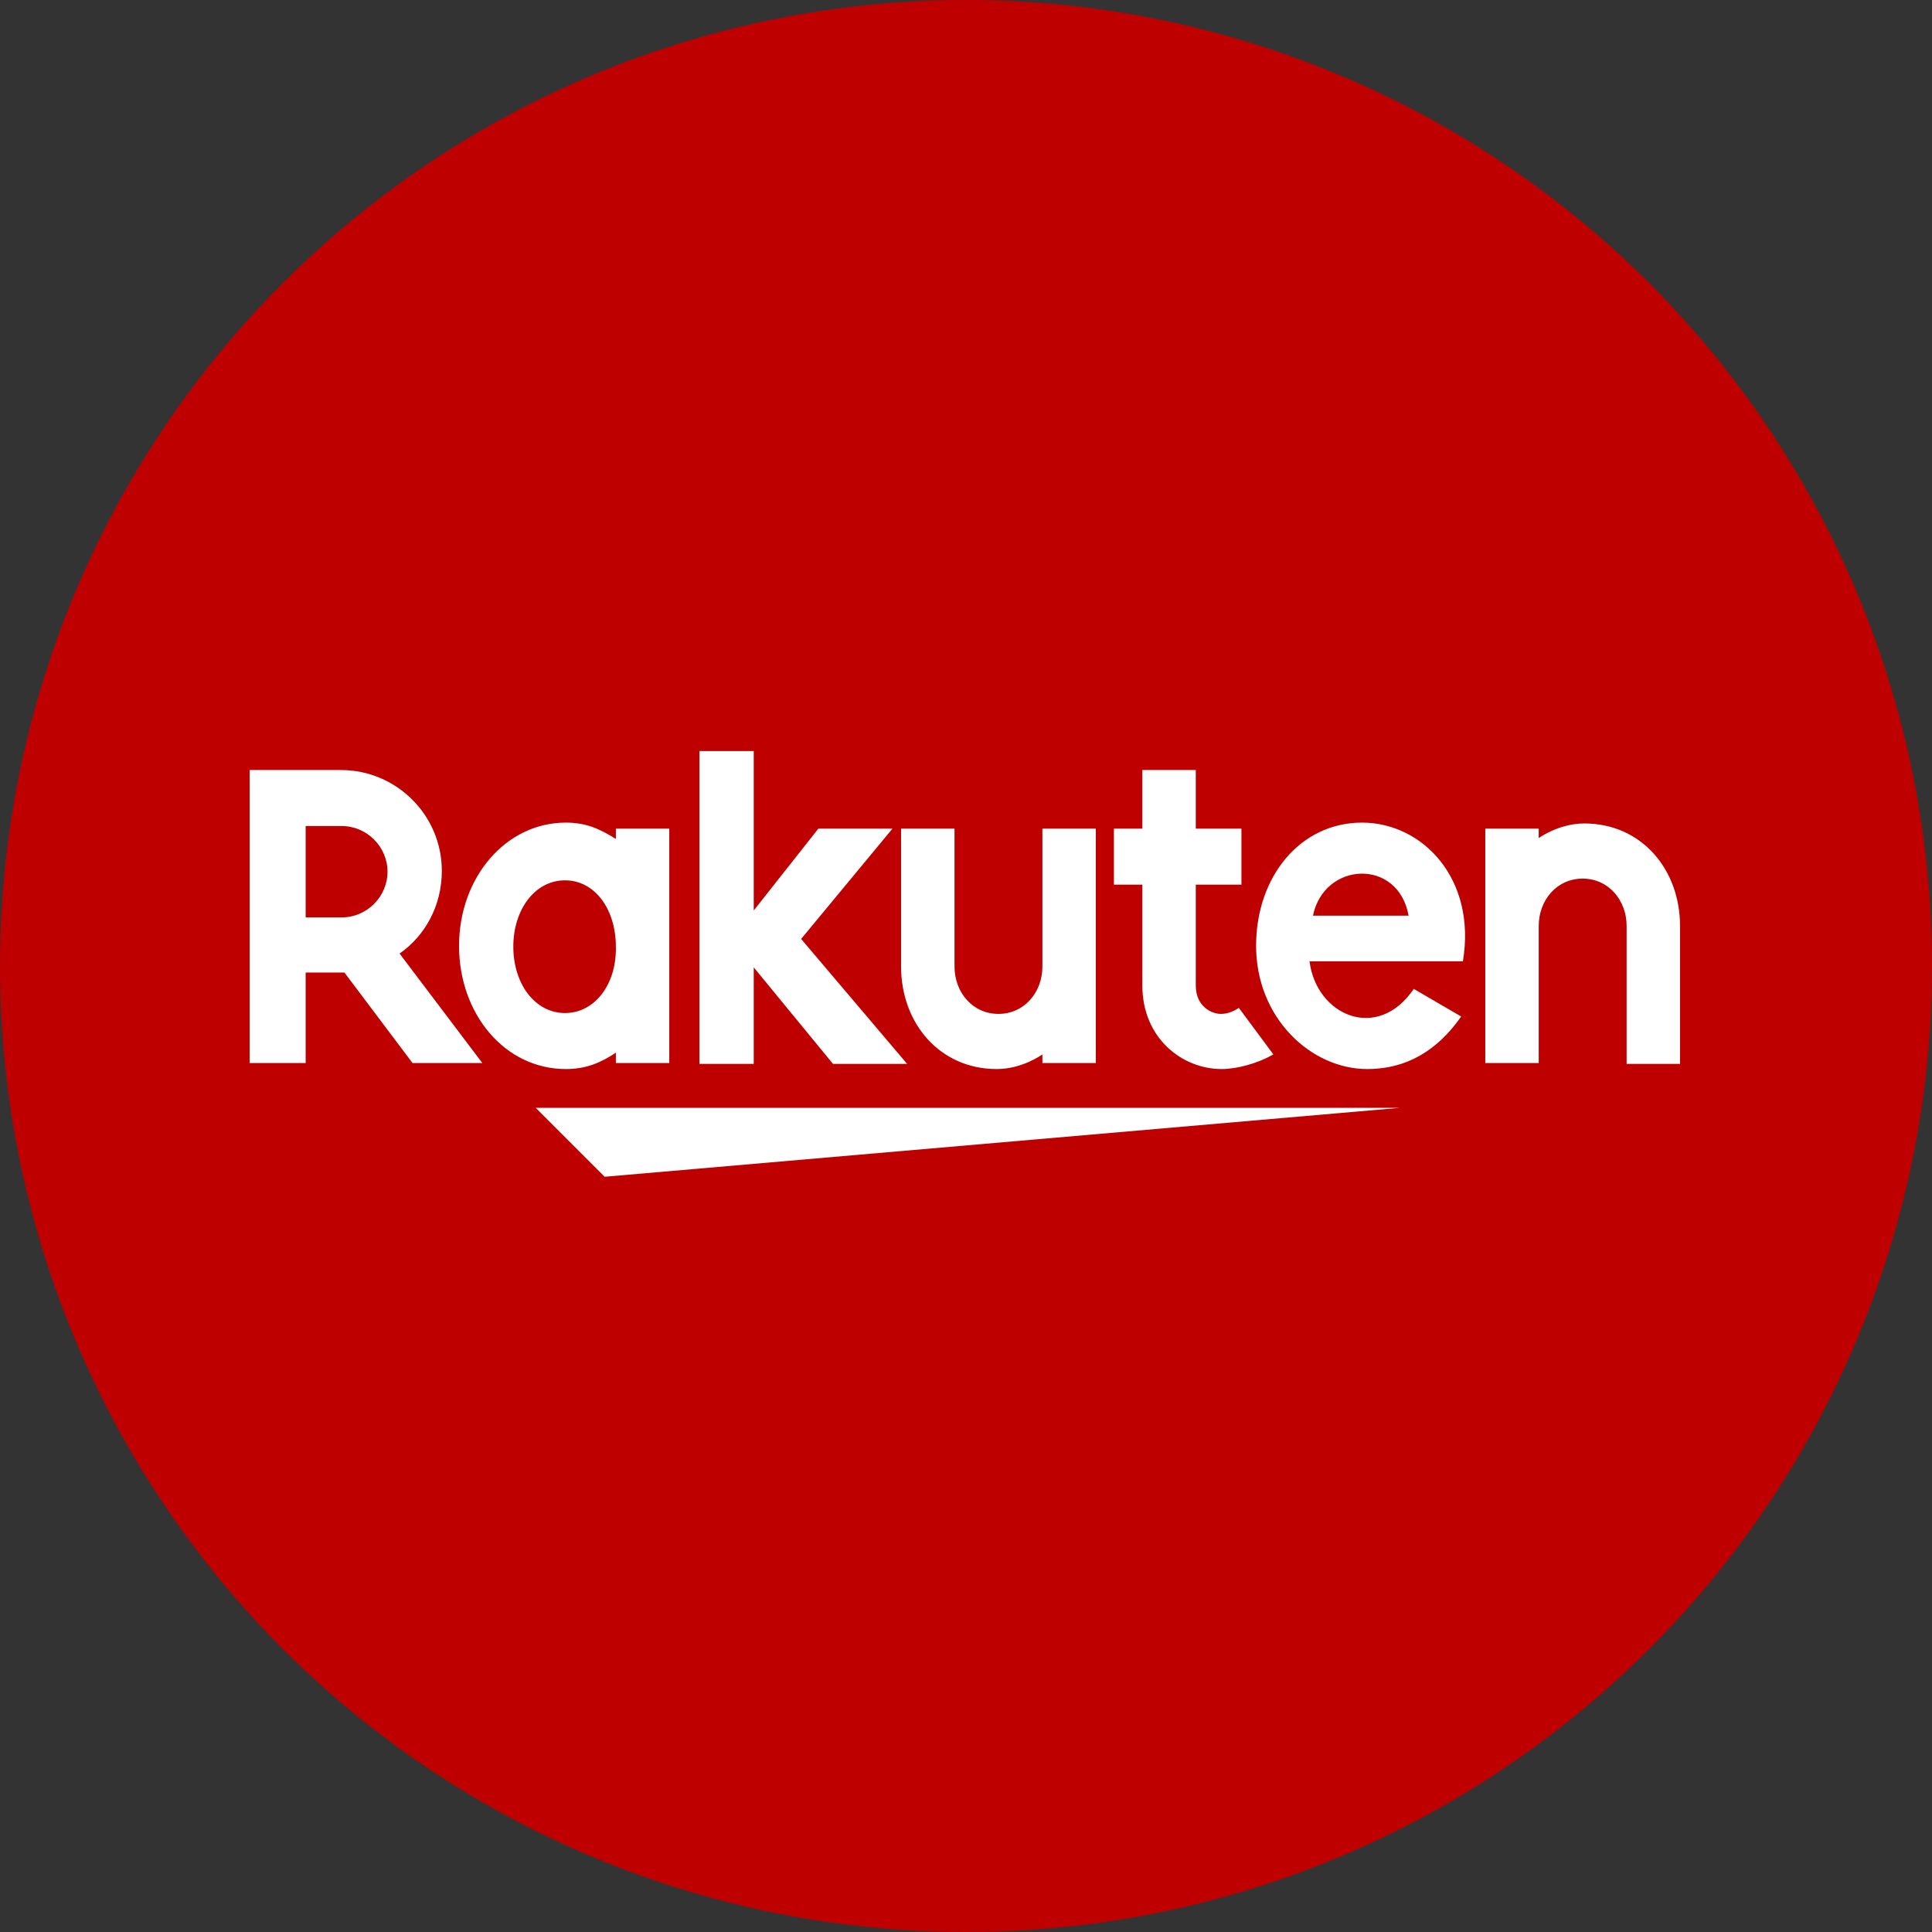 <svg xmlns="http://www.w3.org/2000/svg" viewBox="0 0 1024 1024">
   <rect x="0" y="0" width="1024" height="1024" fill="#333333" stroke="none"/>
   <circle cx="512" cy="512" r="512" style="fill:#bf0000"/>
   <path d="m 370.719,398.09 v 165.788 h 28.776 V 512.722 l 42.013,51.157 h 39.284 l -56.179,-66.223 48.409,-58.462 h -39.275 l -34.253,43.387 V 398.09 Z m -238.398,10.044 v 155.28 h 29.686 v -47.954 h 20.552 l 36.082,47.954 h 36.992 l -43.842,-57.998 c 13.701,-9.591 22.38,-25.574 22.38,-43.842 0,-29.686 -24.211,-53.44 -53.44,-53.44 z m 473.147,0 v 31.06 h -15.066 v 29.686 h 15.066 v 53.431 c 0,27.859 21.014,44.306 42.022,44.306 7.764,0 18.725,-2.746 27.402,-7.769 l -18.268,-24.655 c -2.74,1.827 -5.944,3.193 -9.598,3.193 -4.567,0 -13.237,-3.657 -13.237,-15.075 v -53.431 h 24.2 v -29.686 h -24.2 v -31.06 z m -305.539,27.866 c -31.97,0 -56.625,29.224 -56.625,65.304 0,36.08 24.198,65.313 56.625,65.313 10.504,0 18.272,-3.199 26.493,-8.679 v 5.477 H 354.734 V 439.194 h -28.312 v 5.477 c -8.677,-5.48 -15.988,-8.67 -26.493,-8.67 z m 421.999,0 c -32.883,0 -56.17,28.767 -56.17,65.304 0,38.363 29.222,65.313 58.908,65.313 15.071,0 33.798,-5.022 49.783,-27.857 l -25.119,-14.62 c -19.182,28.316 -51.606,14.161 -55.26,-14.611 h 81.297 c 7.307,-43.844 -21.471,-73.528 -53.44,-73.528 z m 117.834,0.455 c -13.701,0 -24.209,7.76 -24.209,7.76 v -5.022 h -28.312 v 124.221 h 28.312 v -72.609 c 0,-13.701 9.589,-25.119 23.29,-25.119 13.701,0 23.299,11.418 23.299,25.119 v 73.073 h 28.312 v -73.073 c 0,-30.143 -20.55,-54.35 -50.693,-54.35 z m -677.755,1.365 h 19.178 c 13.244,0 24.209,10.965 24.209,24.209 0,13.244 -10.965,24.209 -24.209,24.209 h -19.178 z m 315.583,1.374 v 73.073 c 0,30.143 20.55,54.35 50.693,54.35 13.701,0 24.209,-7.769 24.209,-7.769 v 4.567 h 28.312 V 439.194 h -28.312 v 73.073 c 0,13.701 -9.589,25.119 -23.29,25.119 -13.701,0 -23.29,-11.418 -23.29,-25.119 v -73.073 z m 243.83,23.861 c 11.246,-0.228 22.432,6.965 25.172,22.264 h -50.693 c 2.969,-14.386 14.274,-22.036 25.52,-22.264 z m -421.946,3.541 c 15.985,0 26.948,15.524 26.948,35.163 0.457,19.638 -10.963,35.172 -26.948,35.172 -15.985,0 -27.402,-15.533 -27.402,-35.172 0,-19.638 11.418,-35.163 27.402,-35.163 z m -15.53,120.572 36.537,36.537 421.544,-36.537 z" style="fill:#ffffff"/>
</svg>
